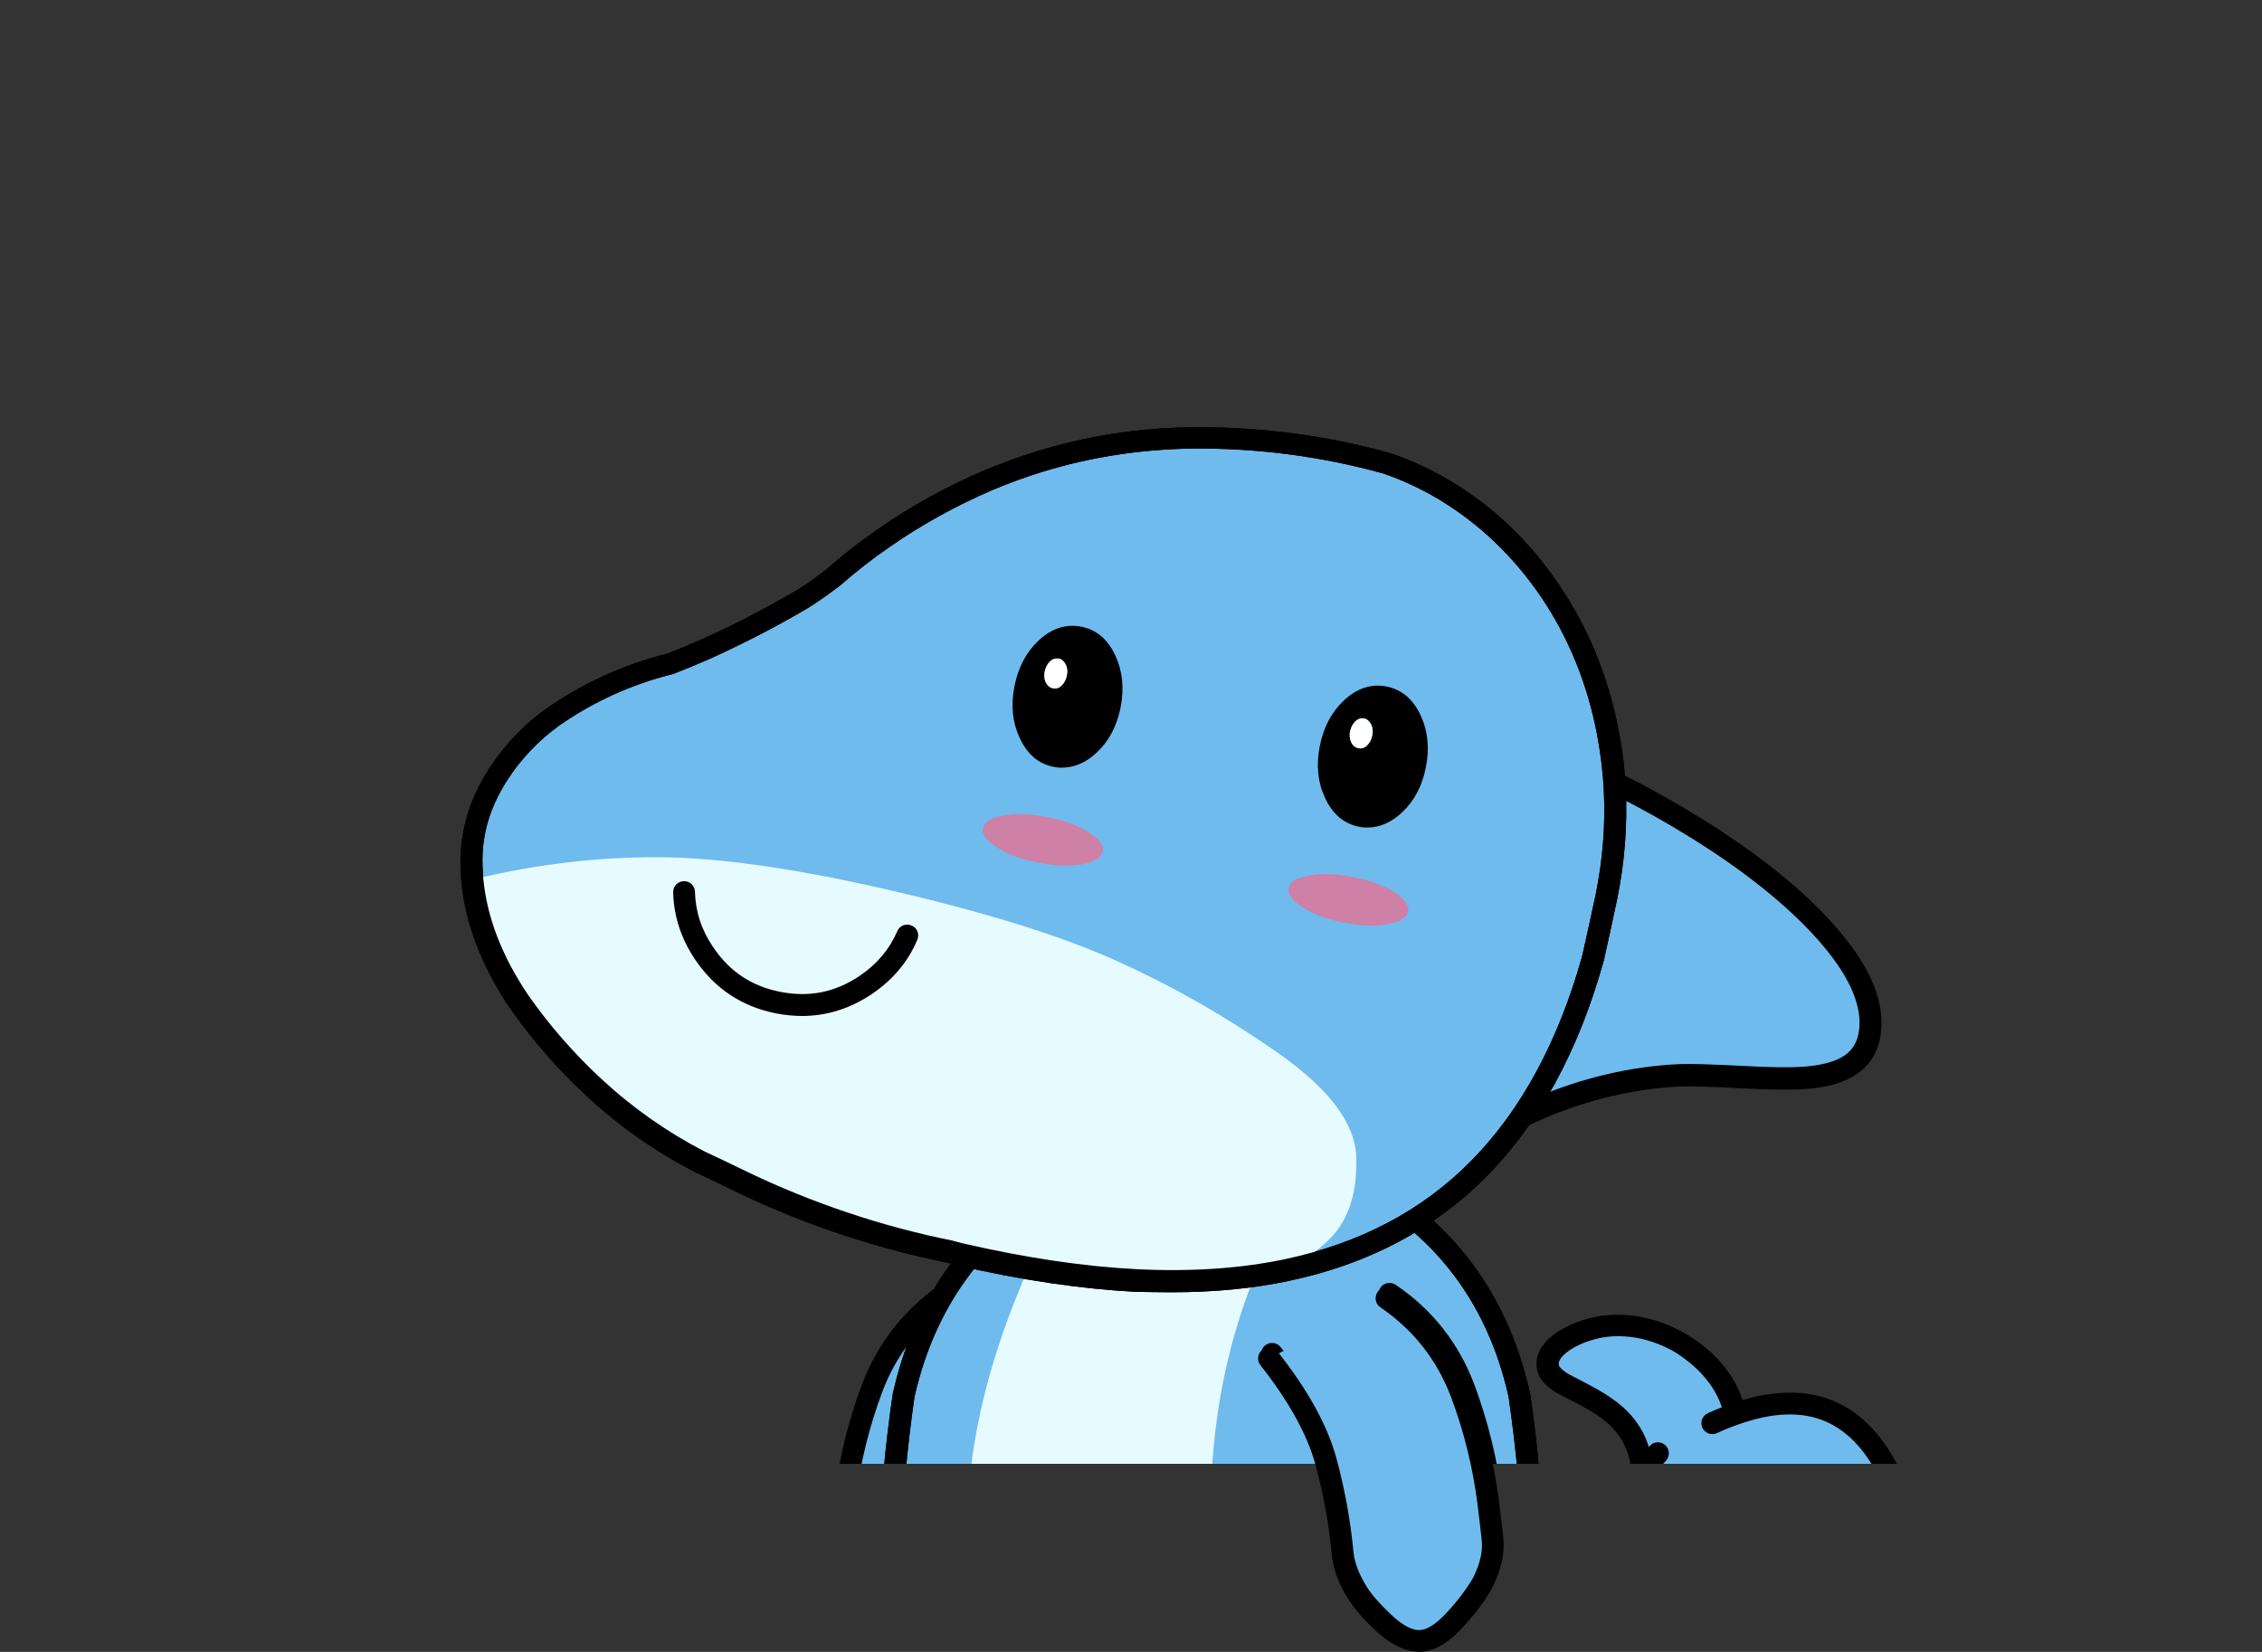 <svg width="89" height="65" viewBox="0 0 89 65" fill="none" xmlns="http://www.w3.org/2000/svg">
<rect x="0" y="0" width="89" height="65" fill="#333333" stroke="none"/>
<g clip-path="url(#clip0_173_98558)">
<path d="M54.034 61.179C54.095 61.162 54.276 61.162 54.569 61.171C54.993 61.171 55.347 61.162 55.623 61.153C56.78 61.11 57.903 60.946 58.991 60.652C60.494 60.246 61.945 59.59 63.353 58.666C63.81 58.364 64.242 58.053 64.631 57.742C64.639 57.733 64.648 57.725 64.657 57.716C64.95 57.474 65.14 57.302 65.227 57.189C65.14 57.293 64.95 57.466 64.657 57.716C64.648 57.725 64.639 57.733 64.631 57.742C64.605 57.621 64.553 57.422 64.484 57.155C64.354 56.654 64.095 56.213 63.707 55.833C63.422 55.548 63.042 55.281 62.567 55.013C62.308 54.866 61.945 54.676 61.478 54.443C61.15 54.244 60.96 54.046 60.908 53.856C60.813 53.51 60.969 53.191 61.366 52.88C61.694 52.621 62.118 52.431 62.618 52.301C63.188 52.146 63.784 52.129 64.415 52.241C65.019 52.344 65.589 52.56 66.133 52.88C66.669 53.199 67.118 53.579 67.489 54.037C67.869 54.521 68.12 55.03 68.223 55.557L68.249 55.643C67.964 55.747 67.662 55.868 67.36 56.006C67.671 55.868 67.964 55.747 68.249 55.643C71.151 54.624 73.206 55.479 74.459 58.226C74.735 58.986 74.847 59.538 74.778 59.867C74.701 60.238 74.554 60.454 74.329 60.514C74.191 60.549 73.941 60.506 73.586 60.393C73.362 60.324 72.973 60.186 72.412 59.987C71.22 59.616 70.158 59.556 69.234 59.797C68.854 59.901 68.517 60.082 68.215 60.35C67.982 60.557 67.705 60.886 67.394 61.326C67.213 61.585 66.902 62.034 66.462 62.682C66.021 63.269 65.563 63.822 65.071 64.323C64.311 65.109 63.62 65.748 63.007 66.24C62.109 66.948 61.176 67.527 60.2 67.959C59.38 68.321 58.326 68.779 57.031 69.323C56.806 69.409 56.616 69.496 56.461 69.574C56.331 69.479 56.21 69.392 56.09 69.297C55.468 68.814 54.95 68.313 54.544 67.769C53.982 67.034 53.568 66.171 53.3 65.169C53.058 64.254 53.05 63.347 53.274 62.466C53.361 62.112 53.481 61.81 53.637 61.568C53.758 61.352 53.896 61.214 54.034 61.179Z" fill="#6FBBEE"/>
<path d="M56.461 70.023C56.53 70.023 56.59 70.005 56.651 69.98C56.798 69.91 56.979 69.824 57.186 69.746H57.195C58.482 69.202 59.544 68.736 60.364 68.373C61.366 67.924 62.342 67.328 63.266 66.603C63.897 66.102 64.605 65.445 65.373 64.651C65.874 64.133 66.358 63.563 66.798 62.967L66.807 62.958C67.248 62.328 67.558 61.87 67.731 61.611C68.025 61.197 68.275 60.894 68.483 60.713C68.733 60.488 69.009 60.342 69.32 60.255C70.158 60.031 71.142 60.091 72.257 60.437C72.809 60.635 73.207 60.765 73.431 60.842C73.88 60.989 74.182 61.032 74.415 60.981C74.424 60.981 74.424 60.981 74.433 60.981C74.709 60.86 75.063 60.627 75.193 59.953C75.279 59.53 75.175 58.934 74.856 58.07C74.856 58.062 74.847 58.053 74.847 58.044C74.182 56.576 73.267 55.592 72.136 55.125C71.117 54.702 69.916 54.693 68.56 55.091C68.413 54.633 68.172 54.184 67.835 53.769C67.438 53.277 66.937 52.845 66.367 52.508C65.779 52.163 65.157 51.93 64.501 51.809C63.81 51.688 63.145 51.714 62.515 51.878C61.962 52.025 61.487 52.249 61.107 52.534C60.425 53.07 60.399 53.605 60.494 53.968C60.58 54.27 60.822 54.547 61.254 54.814C61.263 54.823 61.271 54.823 61.288 54.832C61.738 55.065 62.1 55.246 62.359 55.393C62.8 55.635 63.154 55.885 63.404 56.144C63.733 56.472 63.949 56.844 64.069 57.267C64.104 57.388 64.13 57.483 64.147 57.578C63.828 57.828 63.482 58.07 63.119 58.312C61.764 59.202 60.339 59.849 58.888 60.238C57.834 60.523 56.729 60.678 55.614 60.721C55.338 60.73 54.993 60.739 54.578 60.739C54.112 60.721 54 60.739 53.931 60.756H53.922C53.671 60.825 53.447 61.024 53.248 61.352C53.075 61.628 52.937 61.974 52.842 62.371C52.6 63.321 52.609 64.305 52.868 65.29C53.153 66.344 53.594 67.276 54.19 68.045C54.621 68.606 55.166 69.15 55.822 69.651C55.951 69.746 56.081 69.841 56.21 69.936C56.279 69.997 56.366 70.023 56.461 70.023ZM56.858 68.943C56.729 68.995 56.616 69.047 56.504 69.09C56.452 69.047 56.392 69.012 56.34 68.969C55.753 68.511 55.252 68.028 54.872 67.527C54.354 66.844 53.956 66.016 53.706 65.074C53.481 64.236 53.473 63.399 53.68 62.587C53.758 62.276 53.861 62.017 53.991 61.81C53.991 61.81 53.991 61.801 54 61.801C54.077 61.672 54.129 61.611 54.155 61.594C54.207 61.594 54.319 61.585 54.57 61.594H54.578C55.001 61.594 55.364 61.585 55.658 61.577C56.841 61.533 58.007 61.361 59.121 61.058C60.658 60.644 62.169 59.962 63.603 59.02C64.069 58.709 64.51 58.39 64.916 58.07C64.924 58.062 64.933 58.053 64.942 58.044C64.95 58.036 64.959 58.036 64.959 58.027C65.373 57.681 65.512 57.535 65.572 57.448C65.719 57.258 65.684 56.991 65.494 56.844C65.304 56.697 65.037 56.732 64.89 56.922C64.89 56.93 64.881 56.93 64.873 56.939C64.717 56.412 64.423 55.928 64.017 55.523C63.707 55.212 63.292 54.918 62.783 54.633C62.523 54.486 62.152 54.296 61.703 54.063C61.375 53.856 61.34 53.743 61.34 53.735C61.323 53.674 61.28 53.502 61.651 53.208C61.936 52.992 62.299 52.819 62.748 52.699C63.249 52.56 63.793 52.543 64.363 52.638C64.907 52.733 65.442 52.932 65.935 53.225C66.418 53.536 66.833 53.89 67.161 54.305C67.438 54.65 67.627 55.013 67.748 55.376C67.567 55.445 67.386 55.523 67.196 55.609C66.98 55.704 66.885 55.963 66.98 56.179C67.075 56.395 67.334 56.49 67.55 56.395C67.843 56.257 68.128 56.144 68.405 56.049C69.735 55.574 70.875 55.531 71.799 55.92C72.723 56.308 73.483 57.138 74.053 58.39C74.381 59.271 74.381 59.642 74.355 59.78C74.32 59.97 74.26 60.074 74.217 60.091C74.182 60.091 74.044 60.082 73.707 59.979C73.483 59.91 73.094 59.772 72.541 59.581C72.533 59.581 72.533 59.581 72.524 59.573C71.255 59.176 70.106 59.115 69.104 59.383C68.655 59.504 68.258 59.728 67.912 60.039C67.653 60.272 67.368 60.618 67.032 61.084C67.032 61.084 67.032 61.093 67.023 61.093C66.85 61.352 66.539 61.801 66.099 62.44C65.676 63.01 65.218 63.545 64.752 64.038C64.009 64.806 63.327 65.437 62.722 65.921C61.858 66.603 60.943 67.164 60.002 67.579C59.199 67.941 58.136 68.399 56.858 68.943Z" fill="black"/>
<path d="M34.309 54.666C33.791 56.048 33.446 57.455 33.264 58.906C33.204 59.373 33.152 59.839 33.1 60.297C33.023 60.832 33.143 61.428 33.463 62.084C33.757 62.603 34.154 63.121 34.629 63.622C35.112 64.131 35.562 64.39 35.967 64.39C36.382 64.39 36.831 64.157 37.332 63.691C37.798 63.259 38.135 62.87 38.36 62.525C38.705 61.989 38.904 61.471 38.964 60.962C39.068 59.753 39.292 58.535 39.629 57.309C39.966 56.082 40.709 54.735 41.866 53.267L37.254 50.909C35.872 51.842 34.897 53.094 34.309 54.666Z" fill="#6FBBEE"/>
<path d="M35.968 64.822C36.503 64.822 37.047 64.554 37.626 64.01C38.118 63.553 38.481 63.147 38.722 62.767C39.102 62.179 39.327 61.592 39.396 61.022C39.396 61.014 39.396 61.014 39.396 61.005C39.5 59.83 39.716 58.621 40.044 57.421C40.363 56.255 41.089 54.942 42.203 53.526C42.35 53.336 42.315 53.068 42.134 52.921C41.944 52.775 41.676 52.809 41.529 52.99C40.346 54.502 39.569 55.91 39.215 57.188C38.878 58.44 38.653 59.692 38.541 60.91C38.489 61.342 38.308 61.808 37.997 62.283C37.79 62.602 37.47 62.965 37.038 63.362C36.633 63.742 36.261 63.941 35.968 63.941C35.682 63.941 35.328 63.725 34.94 63.311C34.482 62.836 34.119 62.343 33.834 61.86C33.558 61.29 33.454 60.78 33.515 60.34C33.515 60.331 33.515 60.331 33.515 60.323C33.567 59.865 33.618 59.398 33.679 58.932C33.86 57.524 34.206 56.134 34.707 54.787C35.259 53.31 36.192 52.118 37.496 51.237C37.695 51.108 37.747 50.831 37.608 50.641C37.479 50.443 37.203 50.391 37.013 50.529C35.562 51.531 34.517 52.87 33.904 54.51C33.377 55.918 33.023 57.369 32.833 58.846C32.772 59.312 32.72 59.779 32.669 60.236C32.574 60.849 32.712 61.532 33.074 62.266C33.074 62.274 33.083 62.283 33.083 62.292C33.394 62.836 33.809 63.388 34.318 63.915C34.888 64.528 35.423 64.813 35.968 64.822Z" fill="black"/>
<path d="M46.785 44.918C46.828 44.918 46.872 44.91 46.915 44.91C46.889 44.91 46.872 44.918 46.846 44.918C46.82 44.918 46.803 44.918 46.785 44.918ZM46.915 44.91H46.949C46.975 44.91 47.01 44.91 47.036 44.91C46.975 44.918 46.906 44.918 46.846 44.918C46.863 44.91 46.889 44.91 46.915 44.91ZM42.286 46.257C42.398 46.196 42.519 46.145 42.64 46.084C43.935 45.462 45.326 45.074 46.794 44.927H46.803C46.82 44.927 46.837 44.918 46.863 44.918C46.923 44.918 46.992 44.91 47.053 44.91H47.278C47.295 44.91 47.312 44.91 47.329 44.91H47.45C47.476 44.91 47.511 44.91 47.537 44.91H47.813C47.839 44.91 47.873 44.91 47.908 44.91H47.917H48.02C48.055 44.91 48.089 44.91 48.115 44.91C48.21 44.91 48.297 44.918 48.392 44.918C48.417 44.918 48.443 44.918 48.469 44.918C48.478 44.918 48.487 44.918 48.495 44.918C49.644 45.031 50.741 45.289 51.794 45.687C52.105 45.808 52.407 45.937 52.71 46.084C56.518 47.906 58.876 50.851 59.783 54.902C60.085 56.974 60.266 58.986 60.335 60.964C60.37 62.873 59.999 64.488 59.213 65.8C57.624 68.46 54.351 69.911 49.402 70.136C49.169 70.144 48.936 70.153 48.694 70.162C48.651 70.162 48.599 70.162 48.556 70.162L48.089 70.17C48.063 70.17 48.029 70.17 47.994 70.17H47.917C47.908 70.17 47.908 70.17 47.908 70.17H47.813C47.787 70.17 47.77 70.17 47.744 70.17H47.493C47.476 70.17 47.459 70.17 47.45 70.17C47.45 70.17 47.442 70.17 47.433 70.17C47.381 70.17 47.321 70.17 47.269 70.17L46.803 70.162C46.759 70.162 46.708 70.162 46.664 70.162C46.457 70.153 46.25 70.153 46.051 70.144L44.289 70.006L42.631 69.747C42.553 69.73 42.476 69.721 42.407 69.704C41.811 69.575 41.249 69.419 40.731 69.238C38.624 68.512 37.104 67.364 36.163 65.8C35.377 64.488 34.997 62.873 35.031 60.964C35.1 58.995 35.282 56.974 35.584 54.902C36.439 50.972 38.684 48.088 42.286 46.257Z" fill="#6FBBEE"/>
<path d="M47.26 70.611H48.081H48.089L48.556 70.602H48.694H48.703C48.944 70.594 49.186 70.585 49.419 70.576C51.941 70.455 54.066 70.024 55.741 69.281C57.451 68.521 58.746 67.424 59.584 66.025C60.396 64.643 60.802 62.942 60.759 60.956V60.947C60.69 58.969 60.508 56.914 60.206 54.841C60.206 54.833 60.206 54.824 60.197 54.807C59.731 52.725 58.885 50.903 57.667 49.383C56.449 47.872 54.843 46.628 52.891 45.687C52.58 45.54 52.261 45.402 51.941 45.281C50.861 44.866 49.721 44.599 48.538 44.486H48.53H48.504C48.478 44.486 48.452 44.486 48.435 44.478C48.426 44.478 48.417 44.478 48.409 44.478L48.15 44.469C48.115 44.469 48.072 44.46 48.029 44.46H47.321C47.295 44.46 47.26 44.46 47.234 44.469L47.027 44.478C47.018 44.478 47.018 44.478 47.01 44.478C46.984 44.478 46.949 44.478 46.923 44.478H46.889H46.88H46.872C46.846 44.478 46.82 44.486 46.794 44.486C46.777 44.486 46.751 44.495 46.733 44.495C45.222 44.65 43.78 45.048 42.441 45.695C42.32 45.756 42.199 45.816 42.078 45.877C40.23 46.818 38.71 48.053 37.553 49.538C36.396 51.024 35.584 52.803 35.135 54.815C35.135 54.824 35.126 54.833 35.126 54.85C34.824 56.922 34.634 58.978 34.574 60.956V60.964C34.539 62.95 34.936 64.652 35.766 66.034C36.75 67.692 38.365 68.909 40.567 69.661C41.103 69.842 41.69 70.006 42.294 70.136C42.372 70.153 42.45 70.17 42.519 70.179C42.528 70.179 42.528 70.179 42.536 70.179L44.194 70.438C44.203 70.438 44.22 70.438 44.229 70.438L45.982 70.576C45.991 70.576 45.999 70.576 45.999 70.576C46.207 70.585 46.414 70.585 46.621 70.594H46.63H46.768L47.26 70.611C47.252 70.611 47.252 70.611 47.26 70.611ZM48.081 69.747H47.26L46.794 69.739H46.785H46.656C46.457 69.73 46.25 69.73 46.051 69.721L44.324 69.583L42.683 69.324C42.614 69.307 42.545 69.298 42.476 69.281C41.906 69.16 41.353 69.004 40.852 68.832C38.849 68.15 37.389 67.053 36.508 65.576C35.766 64.332 35.411 62.786 35.437 60.964C35.506 59.03 35.688 57.009 35.981 54.971C36.404 53.088 37.164 51.43 38.235 50.048C39.315 48.666 40.74 47.509 42.467 46.628C42.579 46.568 42.692 46.516 42.813 46.455C44.056 45.859 45.404 45.48 46.811 45.341C46.82 45.341 46.837 45.341 46.846 45.341C46.854 45.341 46.872 45.341 46.88 45.333C46.941 45.333 46.992 45.324 47.053 45.324H47.278C47.295 45.324 47.312 45.324 47.329 45.324H48.02C48.038 45.324 48.055 45.324 48.072 45.324C48.081 45.324 48.089 45.324 48.098 45.324L48.366 45.333C48.383 45.333 48.409 45.333 48.435 45.341H48.461C49.566 45.445 50.628 45.695 51.639 46.084C51.941 46.196 52.235 46.326 52.528 46.464C54.368 47.345 55.87 48.511 57.002 49.919C58.133 51.326 58.928 53.028 59.359 54.979C59.653 57.017 59.843 59.03 59.904 60.973C59.938 62.795 59.575 64.341 58.841 65.585C58.099 66.828 56.933 67.813 55.395 68.495C53.815 69.195 51.794 69.609 49.385 69.721C49.16 69.73 48.927 69.739 48.694 69.747H48.564H48.556H48.081Z" fill="black"/>
<path d="M46.949 44.91C46.975 44.91 47.01 44.91 47.036 44.91C46.975 44.918 46.906 44.918 46.846 44.918C46.82 44.918 46.803 44.927 46.777 44.927V44.918C46.837 44.91 46.889 44.91 46.949 44.91Z" fill="#A87D4F"/>
<path d="M42.286 46.257C42.398 46.196 42.519 46.145 42.64 46.084C43.935 45.462 45.326 45.074 46.794 44.927H46.803C46.82 44.927 46.837 44.918 46.863 44.918C46.923 44.918 46.992 44.91 47.053 44.91H47.278C47.295 44.91 47.312 44.91 47.329 44.91H47.45C47.476 44.91 47.511 44.91 47.536 44.91H47.813C47.839 44.91 47.873 44.91 47.908 44.91H47.916H48.02C48.055 44.91 48.089 44.91 48.115 44.91C48.21 44.91 48.297 44.918 48.392 44.918C48.417 44.918 48.443 44.918 48.469 44.918H48.495C49.644 45.031 50.741 45.289 51.794 45.687C47.217 52.371 46.422 60.532 49.402 70.144C49.169 70.153 48.936 70.162 48.694 70.17C48.651 70.17 48.599 70.17 48.556 70.17L48.089 70.179C48.063 70.179 48.029 70.179 47.994 70.179H47.916C47.908 70.179 47.908 70.179 47.908 70.179H47.813C47.787 70.179 47.77 70.179 47.744 70.179H47.493C47.476 70.179 47.459 70.179 47.45 70.179C47.45 70.179 47.441 70.179 47.433 70.179C47.381 70.179 47.321 70.179 47.269 70.179L46.803 70.17C46.759 70.17 46.708 70.17 46.664 70.17C46.457 70.162 46.25 70.162 46.051 70.153L44.289 70.015L42.631 69.756C42.553 69.739 42.476 69.73 42.407 69.713C41.811 69.583 41.249 69.428 40.731 69.246C36.707 62.977 37.234 55.316 42.286 46.257Z" fill="#E6FBFF"/>
<path d="M47.26 70.611H48.081H48.089L48.556 70.602H48.694H48.703C48.944 70.594 49.186 70.585 49.419 70.576C51.941 70.455 54.066 70.024 55.741 69.281C57.451 68.521 58.746 67.424 59.584 66.025C60.396 64.643 60.802 62.942 60.759 60.956V60.947C60.69 58.969 60.508 56.914 60.206 54.841C60.206 54.833 60.206 54.824 60.197 54.807C59.731 52.725 58.885 50.903 57.667 49.383C56.449 47.872 54.843 46.628 52.891 45.687C52.58 45.54 52.261 45.402 51.941 45.281C50.861 44.866 49.721 44.599 48.538 44.486H48.53H48.504C48.478 44.486 48.461 44.486 48.435 44.478C48.426 44.478 48.417 44.478 48.409 44.478L48.15 44.469C48.115 44.469 48.072 44.46 48.029 44.46H47.321C47.295 44.46 47.26 44.46 47.234 44.469L47.027 44.478C47.018 44.478 47.018 44.478 47.01 44.478C46.984 44.478 46.958 44.478 46.923 44.478C46.88 44.478 46.837 44.486 46.794 44.486C46.777 44.486 46.759 44.495 46.733 44.495C45.222 44.65 43.78 45.048 42.441 45.695C42.32 45.756 42.199 45.816 42.078 45.877C40.23 46.818 38.71 48.053 37.553 49.538C36.396 51.024 35.584 52.803 35.135 54.815C35.135 54.824 35.126 54.833 35.126 54.85C34.824 56.922 34.634 58.978 34.574 60.956V60.964C34.539 62.95 34.936 64.652 35.766 66.034C36.75 67.692 38.365 68.909 40.567 69.661C41.103 69.842 41.69 70.006 42.294 70.136C42.372 70.153 42.45 70.17 42.519 70.179C42.528 70.179 42.528 70.179 42.536 70.179L44.194 70.438C44.203 70.438 44.22 70.438 44.229 70.438L45.982 70.576C45.991 70.576 45.999 70.576 45.999 70.576C46.207 70.585 46.414 70.585 46.621 70.594H46.63H46.768L47.26 70.611C47.252 70.611 47.252 70.611 47.26 70.611ZM48.081 69.747H47.26L46.794 69.739H46.785H46.656C46.457 69.73 46.25 69.73 46.051 69.721L44.324 69.583L42.683 69.324C42.614 69.307 42.545 69.298 42.476 69.281C41.906 69.16 41.353 69.004 40.852 68.832C38.849 68.15 37.389 67.053 36.508 65.576C35.766 64.332 35.411 62.786 35.437 60.964C35.506 59.03 35.688 57.009 35.981 54.971C36.404 53.088 37.164 51.43 38.235 50.048C39.315 48.666 40.74 47.509 42.467 46.628C42.579 46.568 42.692 46.516 42.813 46.455C44.056 45.859 45.404 45.48 46.811 45.341C46.82 45.341 46.837 45.341 46.846 45.341C46.854 45.341 46.872 45.341 46.88 45.333C46.941 45.333 46.992 45.324 47.053 45.324H47.278C47.295 45.324 47.312 45.324 47.329 45.324H48.02C48.038 45.324 48.055 45.324 48.072 45.324C48.081 45.324 48.089 45.324 48.098 45.324L48.366 45.333C48.383 45.333 48.409 45.333 48.435 45.341H48.461C49.566 45.445 50.628 45.695 51.639 46.084C51.941 46.196 52.235 46.326 52.528 46.464C54.368 47.345 55.87 48.511 57.002 49.919C58.133 51.326 58.928 53.028 59.359 54.979C59.653 57.017 59.843 59.03 59.904 60.973C59.938 62.795 59.575 64.341 58.841 65.585C58.099 66.828 56.933 67.813 55.395 68.495C53.815 69.195 51.794 69.609 49.385 69.721C49.16 69.73 48.927 69.739 48.694 69.747H48.564H48.556H48.081Z" fill="black"/>
<path d="M57.614 54.666C58.132 56.048 58.478 57.455 58.659 58.906C58.719 59.373 58.771 59.839 58.823 60.297C58.901 60.832 58.78 61.428 58.46 62.084C58.167 62.602 57.77 63.121 57.294 63.621C56.811 64.131 56.362 64.39 55.956 64.39C55.541 64.39 55.092 64.157 54.591 63.691C54.125 63.259 53.78 62.87 53.564 62.525C53.218 61.989 53.02 61.471 52.959 60.962C52.855 59.752 52.631 58.535 52.294 57.309C51.957 56.082 51.215 54.735 50.057 53.267L54.669 50.909C56.051 51.842 57.027 53.094 57.614 54.666Z" fill="#6FBBEE"/>
<path d="M55.956 64.822C56.491 64.822 57.035 64.528 57.605 63.924C58.115 63.388 58.529 62.844 58.84 62.292C58.849 62.283 58.849 62.274 58.849 62.266C59.212 61.532 59.341 60.849 59.255 60.236C59.203 59.779 59.151 59.303 59.091 58.846C58.901 57.369 58.538 55.91 58.02 54.51C57.407 52.87 56.362 51.531 54.911 50.555C54.712 50.425 54.445 50.477 54.315 50.667C54.185 50.866 54.237 51.134 54.427 51.263C55.723 52.144 56.664 53.336 57.217 54.813C57.718 56.151 58.063 57.55 58.245 58.958C58.305 59.416 58.357 59.891 58.409 60.349C58.409 60.357 58.409 60.357 58.409 60.366C58.478 60.806 58.365 61.316 58.089 61.886C57.813 62.369 57.441 62.853 56.984 63.337C56.595 63.751 56.241 63.967 55.956 63.967C55.662 63.967 55.291 63.768 54.885 63.388C54.453 62.983 54.125 62.62 53.918 62.3C53.616 61.825 53.426 61.359 53.374 60.927C53.261 59.701 53.037 58.449 52.7 57.205C52.355 55.927 51.577 54.51 50.386 53.008C50.239 52.818 49.962 52.792 49.781 52.939C49.591 53.085 49.565 53.362 49.712 53.543C50.826 54.959 51.551 56.272 51.871 57.438C52.199 58.639 52.415 59.848 52.519 61.022C52.519 61.031 52.519 61.031 52.519 61.039C52.588 61.609 52.812 62.197 53.192 62.784C53.443 63.164 53.797 63.578 54.298 64.036C54.876 64.554 55.42 64.813 55.956 64.822Z" fill="black"/>
<path d="M58.224 28.72C58.984 28.936 59.787 29.203 60.651 29.54C62.723 30.352 64.744 31.362 66.696 32.572C68.734 33.832 70.366 35.111 71.584 36.406C72.923 37.831 73.588 39.109 73.588 40.249C73.588 40.983 73.337 41.527 72.836 41.881C72.413 42.184 71.791 42.365 70.954 42.417C70.418 42.451 69.606 42.443 68.518 42.382C67.352 42.322 66.54 42.296 66.074 42.313C64.243 42.4 62.421 42.823 60.608 43.591C59.934 43.885 59.338 44.178 58.82 44.489C58.958 44.075 59.087 43.652 59.208 43.22C59.407 42.33 59.606 41.424 59.787 40.508C60.279 38.099 60.305 35.724 59.856 33.392C59.528 31.725 58.984 30.162 58.224 28.72Z" fill="#6FBBEE"/>
<path d="M58.82 44.93C58.898 44.93 58.967 44.913 59.036 44.869C59.536 44.576 60.124 44.282 60.78 43.997C62.533 43.254 64.321 42.84 66.091 42.754C66.54 42.736 67.352 42.762 68.492 42.823C69.615 42.883 70.427 42.892 70.988 42.857C71.912 42.797 72.603 42.589 73.095 42.235C73.717 41.795 74.028 41.13 74.028 40.249C74.028 38.988 73.329 37.641 71.904 36.112C70.669 34.791 68.993 33.478 66.929 32.2C64.96 30.974 62.905 29.946 60.815 29.126C59.942 28.789 59.113 28.504 58.345 28.288C58.112 28.227 57.878 28.357 57.809 28.59C57.749 28.823 57.878 29.056 58.112 29.126C58.854 29.333 59.657 29.609 60.504 29.937C62.542 30.732 64.554 31.742 66.48 32.934C68.475 34.169 70.09 35.439 71.273 36.7C72.525 38.038 73.165 39.23 73.165 40.24C73.165 40.828 72.975 41.251 72.594 41.519C72.24 41.769 71.688 41.924 70.936 41.976C70.427 42.011 69.624 42.002 68.553 41.942C67.361 41.881 66.549 41.855 66.066 41.873C64.192 41.959 62.3 42.399 60.452 43.177C59.761 43.47 59.148 43.781 58.612 44.101C58.405 44.222 58.336 44.489 58.457 44.688C58.526 44.852 58.664 44.93 58.82 44.93Z" fill="black"/>
<path d="M20.63 29.216C20.976 28.853 21.356 28.525 21.762 28.24C23.169 27.256 24.715 26.547 26.408 26.124C26.822 25.96 27.271 25.779 27.738 25.572C28.999 25.01 30.277 24.354 31.546 23.603C31.857 23.421 32.263 23.136 32.764 22.756C33.403 22.195 34.077 21.668 34.768 21.184C36.054 20.286 37.436 19.526 38.904 18.896C39.578 18.611 40.252 18.369 40.934 18.153C42.843 17.566 44.812 17.264 46.841 17.238C49.467 17.203 52.049 17.531 54.562 18.231C55.356 18.499 56.125 18.861 56.868 19.302C58.509 20.286 59.882 21.608 60.996 23.257C62.11 24.915 62.87 26.772 63.258 28.81C63.405 29.57 63.5 30.33 63.535 31.09C63.604 32.472 63.492 33.871 63.207 35.287C63.034 36.116 62.861 36.928 62.68 37.74C60.745 44.623 56.73 48.708 50.624 49.986C47.057 50.729 42.773 50.522 37.782 49.356L37.419 49.252C34.569 48.682 31.849 47.767 29.241 46.523C28.679 46.247 28.109 45.979 27.539 45.711C26.028 44.934 24.637 43.958 23.385 42.784C22.288 41.764 21.312 40.642 20.449 39.415C19.369 37.809 18.756 36.211 18.618 34.614C18.592 34.372 18.584 34.13 18.584 33.888C18.584 33.482 18.627 33.085 18.704 32.697C18.704 32.688 18.704 32.688 18.704 32.688C18.877 31.841 19.24 31.038 19.784 30.252C19.793 30.235 19.801 30.227 19.81 30.209C20.043 29.872 20.319 29.544 20.63 29.216Z" fill="#6FBBEE"/>
<path d="M46.116 50.85C47.757 50.85 49.302 50.703 50.719 50.401C53.845 49.744 56.47 48.354 58.526 46.255C60.573 44.174 62.11 41.341 63.086 37.852C63.086 37.844 63.086 37.835 63.094 37.835C63.276 37.023 63.457 36.194 63.63 35.374C63.923 33.931 64.036 32.489 63.967 31.073C63.932 30.287 63.837 29.501 63.682 28.724C63.284 26.642 62.498 24.717 61.35 23.024C60.21 21.323 58.776 19.95 57.092 18.939C56.332 18.481 55.529 18.11 54.709 17.834C54.7 17.834 54.691 17.825 54.683 17.825C52.135 17.117 49.492 16.78 46.832 16.814C44.768 16.84 42.739 17.16 40.804 17.756C40.105 17.972 39.414 18.222 38.732 18.507C37.246 19.138 35.83 19.924 34.517 20.839C33.818 21.323 33.135 21.858 32.488 22.428C32.013 22.791 31.615 23.067 31.322 23.24C30.061 23.974 28.8 24.63 27.548 25.183C27.099 25.382 26.658 25.563 26.261 25.718C24.534 26.15 22.936 26.884 21.494 27.886C21.062 28.188 20.665 28.534 20.302 28.914L20.293 28.922C19.974 29.259 19.68 29.605 19.438 29.959C19.43 29.976 19.413 29.993 19.404 30.011C18.825 30.831 18.437 31.703 18.255 32.602C18.255 32.61 18.255 32.619 18.247 32.627C18.16 33.042 18.117 33.465 18.117 33.897C18.117 34.156 18.126 34.415 18.152 34.666C18.298 36.324 18.946 38.008 20.06 39.666C20.06 39.666 20.06 39.675 20.069 39.675C20.941 40.927 21.951 42.075 23.066 43.112C24.344 44.303 25.777 45.314 27.323 46.108C27.332 46.108 27.332 46.117 27.34 46.117C27.91 46.385 28.48 46.653 29.033 46.929C31.659 48.19 34.439 49.114 37.298 49.693L37.652 49.788H37.661C40.174 50.375 42.54 50.72 44.691 50.833C45.191 50.841 45.658 50.85 46.116 50.85ZM62.248 37.636C61.307 40.987 59.847 43.682 57.904 45.659C56.937 46.644 55.823 47.473 54.605 48.112C53.379 48.76 52.014 49.243 50.529 49.554C48.793 49.917 46.85 50.047 44.751 49.943C42.653 49.839 40.338 49.494 37.877 48.924L37.514 48.829C37.505 48.829 37.497 48.829 37.488 48.82C34.69 48.259 31.97 47.343 29.413 46.117C28.852 45.841 28.282 45.573 27.712 45.305C26.244 44.545 24.879 43.587 23.653 42.447C22.582 41.454 21.615 40.348 20.777 39.148C19.741 37.611 19.153 36.073 19.015 34.562C18.998 34.329 18.981 34.096 18.981 33.871C18.981 33.5 19.015 33.128 19.093 32.766C19.093 32.757 19.093 32.748 19.093 32.748C19.257 31.971 19.594 31.211 20.103 30.486C20.112 30.477 20.112 30.468 20.121 30.46C20.121 30.451 20.129 30.451 20.129 30.442C20.354 30.123 20.613 29.812 20.907 29.501L20.915 29.492C21.235 29.156 21.597 28.845 21.977 28.568C23.333 27.618 24.845 26.927 26.477 26.522C26.494 26.513 26.511 26.513 26.529 26.504C26.952 26.34 27.41 26.15 27.885 25.943C29.154 25.373 30.458 24.708 31.736 23.957C32.065 23.758 32.479 23.473 32.997 23.084C33.006 23.076 33.014 23.076 33.023 23.067C33.654 22.514 34.31 21.996 34.992 21.53C36.253 20.649 37.618 19.898 39.042 19.285C39.699 19.008 40.364 18.766 41.038 18.559C42.894 17.989 44.846 17.687 46.824 17.652C49.397 17.618 51.945 17.946 54.415 18.628C55.175 18.887 55.918 19.233 56.626 19.656C58.224 20.623 59.562 21.91 60.642 23.499C61.721 25.097 62.455 26.91 62.835 28.888C62.973 29.622 63.068 30.373 63.103 31.116C63.172 32.455 63.06 33.828 62.783 35.201C62.611 36.013 62.429 36.833 62.248 37.636Z" fill="black"/>
<path d="M27.539 45.703C26.028 44.925 24.637 43.949 23.385 42.775C22.288 41.756 21.312 40.633 20.449 39.407C19.369 37.8 18.756 36.203 18.618 34.605C21.114 34.001 23.567 33.715 25.976 33.733C28.386 33.75 31.451 34.199 35.156 35.063C38.861 35.926 41.789 36.842 43.931 37.809C46.081 38.776 48.18 39.968 50.227 41.393C52.273 42.818 53.318 44.191 53.361 45.521C53.405 46.851 53.102 47.879 52.446 48.613C52.04 49.071 51.436 49.52 50.632 49.986C47.066 50.729 42.782 50.522 37.79 49.356L37.428 49.252C34.578 48.682 31.857 47.767 29.249 46.523C28.671 46.247 28.109 45.97 27.539 45.703Z" fill="#E6FBFF"/>
<path d="M46.116 50.85C47.757 50.85 49.302 50.703 50.719 50.401C53.845 49.744 56.47 48.354 58.526 46.255C60.573 44.174 62.11 41.341 63.086 37.852C63.086 37.844 63.086 37.835 63.094 37.835C63.276 37.023 63.457 36.194 63.63 35.374C63.923 33.931 64.036 32.489 63.967 31.073C63.932 30.287 63.837 29.501 63.682 28.724C63.284 26.642 62.498 24.717 61.35 23.024C60.21 21.323 58.776 19.95 57.092 18.939C56.332 18.481 55.529 18.11 54.709 17.834C54.7 17.834 54.691 17.825 54.683 17.825C52.135 17.117 49.492 16.78 46.832 16.814C44.768 16.84 42.739 17.16 40.804 17.756C40.105 17.972 39.414 18.222 38.732 18.507C37.246 19.138 35.83 19.924 34.517 20.839C33.818 21.323 33.135 21.858 32.488 22.428C32.013 22.791 31.615 23.067 31.322 23.24C30.061 23.974 28.8 24.63 27.548 25.183C27.099 25.382 26.658 25.563 26.261 25.718C24.534 26.15 22.936 26.884 21.494 27.886C21.062 28.188 20.665 28.534 20.302 28.914L20.293 28.922C19.974 29.259 19.68 29.605 19.438 29.959C19.43 29.976 19.413 29.993 19.404 30.011C18.825 30.831 18.437 31.703 18.255 32.602C18.255 32.61 18.255 32.619 18.247 32.627C18.16 33.042 18.117 33.465 18.117 33.897C18.117 34.156 18.126 34.415 18.152 34.666C18.298 36.324 18.946 38.008 20.06 39.666C20.06 39.666 20.06 39.675 20.069 39.675C20.941 40.927 21.951 42.075 23.066 43.112C24.344 44.303 25.777 45.314 27.323 46.108C27.332 46.108 27.332 46.117 27.34 46.117C27.91 46.385 28.48 46.653 29.033 46.929C31.659 48.19 34.439 49.114 37.298 49.693L37.652 49.788H37.661C40.174 50.375 42.54 50.72 44.691 50.833C45.191 50.841 45.658 50.85 46.116 50.85ZM62.248 37.636C61.307 40.987 59.847 43.682 57.904 45.659C56.937 46.644 55.823 47.473 54.605 48.112C53.379 48.76 52.014 49.243 50.529 49.554C48.793 49.917 46.85 50.047 44.751 49.943C42.653 49.839 40.338 49.494 37.877 48.924L37.514 48.829C37.505 48.829 37.497 48.829 37.488 48.82C34.69 48.259 31.97 47.343 29.413 46.117C28.852 45.841 28.282 45.573 27.712 45.305C26.244 44.545 24.879 43.587 23.653 42.447C22.582 41.454 21.615 40.348 20.777 39.148C19.741 37.611 19.153 36.073 19.015 34.562C18.998 34.329 18.981 34.096 18.981 33.871C18.981 33.5 19.015 33.128 19.093 32.766C19.093 32.757 19.093 32.748 19.093 32.748C19.257 31.971 19.594 31.211 20.103 30.486C20.112 30.477 20.112 30.468 20.121 30.46C20.121 30.451 20.129 30.451 20.129 30.442C20.354 30.123 20.613 29.812 20.907 29.501L20.915 29.492C21.235 29.156 21.597 28.845 21.977 28.568C23.333 27.618 24.845 26.927 26.477 26.522C26.494 26.513 26.511 26.513 26.529 26.504C26.952 26.34 27.41 26.15 27.885 25.943C29.154 25.373 30.458 24.708 31.736 23.957C32.065 23.758 32.479 23.473 32.997 23.084C33.006 23.076 33.014 23.076 33.023 23.067C33.654 22.514 34.31 21.996 34.992 21.53C36.253 20.649 37.618 19.898 39.042 19.285C39.699 19.008 40.364 18.766 41.038 18.559C42.894 17.989 44.846 17.687 46.824 17.652C49.397 17.618 51.945 17.946 54.415 18.628C55.175 18.887 55.918 19.233 56.626 19.656C58.224 20.623 59.562 21.91 60.642 23.499C61.721 25.097 62.455 26.91 62.835 28.888C62.973 29.622 63.068 30.373 63.103 31.116C63.172 32.455 63.06 33.828 62.783 35.201C62.611 36.013 62.429 36.833 62.248 37.636Z" fill="black"/>
<path d="M52.35 29.451C52.478 28.799 52.739 28.278 53.149 27.892C53.569 27.499 54.004 27.347 54.461 27.436C54.927 27.528 55.272 27.833 55.505 28.354C55.755 28.869 55.808 29.452 55.681 30.105C55.554 30.749 55.287 31.259 54.867 31.652C54.446 32.045 54.012 32.197 53.545 32.106C53.088 32.016 52.743 31.711 52.511 31.19C52.277 30.678 52.224 30.095 52.35 29.451ZM53.594 28.27C53.47 28.272 53.36 28.338 53.266 28.46C53.172 28.583 53.125 28.732 53.11 28.896C53.104 29.062 53.14 29.193 53.223 29.306C53.308 29.41 53.414 29.457 53.537 29.455C53.661 29.453 53.771 29.387 53.857 29.263C53.951 29.14 53.998 28.991 54.011 28.835C54.017 28.669 53.983 28.531 53.898 28.426C53.816 28.304 53.711 28.257 53.594 28.27Z" fill="black"/>
<path d="M53.258 28.459C53.352 28.337 53.462 28.27 53.585 28.268C53.702 28.256 53.806 28.311 53.891 28.416C53.974 28.529 54.019 28.661 54.004 28.825C53.989 28.99 53.944 29.13 53.85 29.253C53.755 29.375 53.646 29.441 53.531 29.445C53.407 29.447 53.302 29.4 53.217 29.296C53.133 29.183 53.097 29.052 53.103 28.886C53.116 28.73 53.172 28.583 53.258 28.459Z" fill="white"/>
<path d="M53.808 32.562C54.284 32.559 54.744 32.367 55.166 31.966C55.65 31.515 55.961 30.916 56.104 30.188C56.249 29.45 56.18 28.768 55.909 28.178C55.615 27.522 55.154 27.132 54.553 27.014C53.951 26.896 53.378 27.083 52.858 27.58C52.382 28.032 52.071 28.631 51.926 29.368C51.783 30.097 51.845 30.769 52.123 31.369C52.417 32.026 52.869 32.413 53.471 32.531C53.581 32.553 53.701 32.568 53.808 32.562ZM54.205 27.844C54.258 27.845 54.319 27.849 54.378 27.86C54.378 27.86 54.378 27.86 54.387 27.862C54.81 27.945 55.008 28.283 55.119 28.525C55.324 28.961 55.361 29.444 55.25 30.011C55.14 30.571 54.925 30.995 54.569 31.33C54.365 31.519 54.054 31.757 53.63 31.674C53.215 31.592 53.017 31.254 52.908 31.004C52.908 31.004 52.908 31.004 52.91 30.996C52.705 30.559 52.667 30.077 52.775 29.526C52.887 28.958 53.104 28.526 53.45 28.197C53.622 28.038 53.872 27.84 54.205 27.844Z" fill="black"/>
<path d="M53.233 34.509C53.885 34.637 54.419 34.83 54.842 35.097C55.265 35.365 55.452 35.622 55.404 35.867C55.356 36.113 55.085 36.28 54.593 36.368C54.1 36.457 53.533 36.433 52.88 36.305C52.236 36.179 51.702 35.986 51.279 35.719C50.855 35.459 50.659 35.201 50.709 34.947C50.759 34.693 51.028 34.534 51.529 34.447C52.013 34.358 52.58 34.381 53.233 34.509Z" fill="#CF80A6"/>
<path d="M40.337 27.096C40.465 26.443 40.726 25.922 41.136 25.536C41.556 25.143 41.991 24.991 42.448 25.081C42.914 25.172 43.259 25.477 43.492 25.998C43.742 26.514 43.795 27.096 43.667 27.749C43.541 28.393 43.274 28.904 42.854 29.296C42.433 29.689 41.999 29.842 41.532 29.75C41.075 29.66 40.721 29.354 40.489 28.833C40.264 28.322 40.211 27.74 40.337 27.096ZM41.572 25.912C41.449 25.914 41.339 25.981 41.245 26.103C41.15 26.225 41.103 26.375 41.089 26.539C41.083 26.705 41.118 26.835 41.202 26.948C41.287 27.053 41.392 27.1 41.516 27.098C41.639 27.096 41.749 27.029 41.835 26.905C41.93 26.783 41.977 26.634 41.989 26.478C41.996 26.312 41.961 26.173 41.876 26.069C41.803 25.949 41.698 25.902 41.572 25.912Z" fill="black"/>
<path d="M41.245 26.103C41.339 25.981 41.449 25.914 41.572 25.912C41.689 25.9 41.793 25.955 41.878 26.06C41.961 26.173 42.006 26.305 41.991 26.47C41.977 26.634 41.931 26.775 41.837 26.897C41.743 27.019 41.633 27.086 41.518 27.09C41.394 27.092 41.289 27.045 41.204 26.94C41.12 26.827 41.084 26.697 41.09 26.53C41.105 26.366 41.159 26.227 41.245 26.103Z" fill="white"/>
<path d="M41.795 30.207C42.271 30.203 42.731 30.012 43.153 29.61C43.637 29.16 43.948 28.561 44.091 27.832C44.236 27.095 44.167 26.412 43.896 25.822C43.602 25.166 43.142 24.777 42.54 24.659C41.938 24.541 41.365 24.727 40.845 25.224C40.369 25.676 40.058 26.275 39.913 27.013C39.77 27.741 39.832 28.414 40.111 29.014C40.404 29.67 40.856 30.058 41.458 30.176C41.568 30.197 41.688 30.212 41.795 30.207ZM42.192 25.488C42.245 25.49 42.306 25.493 42.365 25.505C42.365 25.505 42.365 25.505 42.374 25.506C42.797 25.589 42.995 25.927 43.106 26.169C43.311 26.605 43.348 27.088 43.237 27.656C43.127 28.215 42.912 28.639 42.556 28.974C42.352 29.163 42.041 29.401 41.617 29.318C41.202 29.237 41.004 28.899 40.895 28.648C40.895 28.648 40.895 28.648 40.897 28.64C40.692 28.204 40.654 27.721 40.762 27.17C40.874 26.602 41.091 26.17 41.437 25.842C41.609 25.682 41.859 25.484 42.192 25.488Z" fill="black"/>
<path d="M41.211 32.151C41.864 32.279 42.398 32.472 42.821 32.74C43.244 33.008 43.431 33.264 43.383 33.51C43.334 33.756 43.064 33.923 42.572 34.011C42.079 34.099 41.512 34.076 40.859 33.948C40.215 33.822 39.672 33.627 39.25 33.359C38.825 33.1 38.629 32.842 38.679 32.588C38.729 32.333 38.998 32.175 39.499 32.088C40 32.002 40.567 32.025 41.211 32.151Z" fill="#CF80A6"/>
<path d="M31.557 39.979C32.534 39.976 33.452 39.688 34.303 39.115C35.123 38.562 35.73 37.845 36.091 36.982C36.187 36.764 36.087 36.507 35.867 36.419C35.648 36.324 35.391 36.424 35.304 36.644C34.999 37.35 34.505 37.94 33.827 38.398C32.865 39.046 31.848 39.252 30.712 39.031C29.576 38.809 28.711 38.236 28.063 37.274C27.597 36.594 27.362 35.861 27.344 35.093C27.338 34.854 27.146 34.667 26.916 34.675L26.907 34.673C26.668 34.679 26.481 34.871 26.487 35.11C26.507 36.047 26.799 36.94 27.352 37.76C28.123 38.905 29.199 39.616 30.547 39.879C30.886 39.945 31.223 39.975 31.557 39.979Z" fill="black"/>
</g>
<path d="M57.496 54.844C58.014 56.226 58.36 57.633 58.541 59.084C58.602 59.551 58.653 60.017 58.705 60.475C58.783 61.01 58.662 61.606 58.343 62.262C58.049 62.781 57.652 63.299 57.177 63.8C56.693 64.309 56.244 64.568 55.838 64.568C55.423 64.568 54.974 64.335 54.474 63.869C54.007 63.437 53.662 63.048 53.446 62.703C53.1 62.167 52.902 61.649 52.841 61.14C52.738 59.931 52.513 58.713 52.176 57.487C51.839 56.26 51.097 54.913 49.94 53.445L54.551 51.087C55.933 52.02 56.909 53.272 57.496 54.844Z" fill="#6FBBEE"/>
<path d="M55.838 65C56.373 65 56.918 64.706 57.488 64.102C57.997 63.566 58.412 63.022 58.722 62.47C58.731 62.461 58.731 62.452 58.731 62.444C59.094 61.71 59.223 61.027 59.137 60.414C59.085 59.956 59.033 59.481 58.973 59.024C58.783 57.547 58.42 56.087 57.902 54.688C57.289 53.047 56.244 51.709 54.793 50.733C54.594 50.603 54.327 50.655 54.197 50.845C54.068 51.044 54.119 51.312 54.309 51.441C55.605 52.322 56.546 53.514 57.099 54.991C57.6 56.329 57.945 57.728 58.127 59.136C58.187 59.594 58.239 60.069 58.291 60.526C58.291 60.535 58.291 60.535 58.291 60.544C58.36 60.984 58.248 61.494 57.971 62.064C57.695 62.547 57.324 63.031 56.866 63.515C56.477 63.929 56.123 64.145 55.838 64.145C55.544 64.145 55.173 63.946 54.767 63.566C54.335 63.16 54.007 62.798 53.8 62.478C53.498 62.003 53.308 61.537 53.256 61.105C53.144 59.879 52.919 58.627 52.582 57.383C52.237 56.105 51.459 54.688 50.268 53.186C50.121 52.996 49.844 52.97 49.663 53.117C49.473 53.263 49.447 53.54 49.594 53.721C50.708 55.138 51.434 56.45 51.753 57.616C52.081 58.816 52.297 60.026 52.401 61.2C52.401 61.209 52.401 61.209 52.401 61.217C52.47 61.787 52.694 62.375 53.075 62.962C53.325 63.342 53.679 63.756 54.18 64.214C54.758 64.732 55.303 64.991 55.838 65Z" fill="black"/>
<defs>
<clipPath id="clip0_173_98558">
<rect width="88.831" height="57.601" fill="white" transform="matrix(-1 0 0 1 88.831 0)"/>
</clipPath>
</defs>
</svg>
